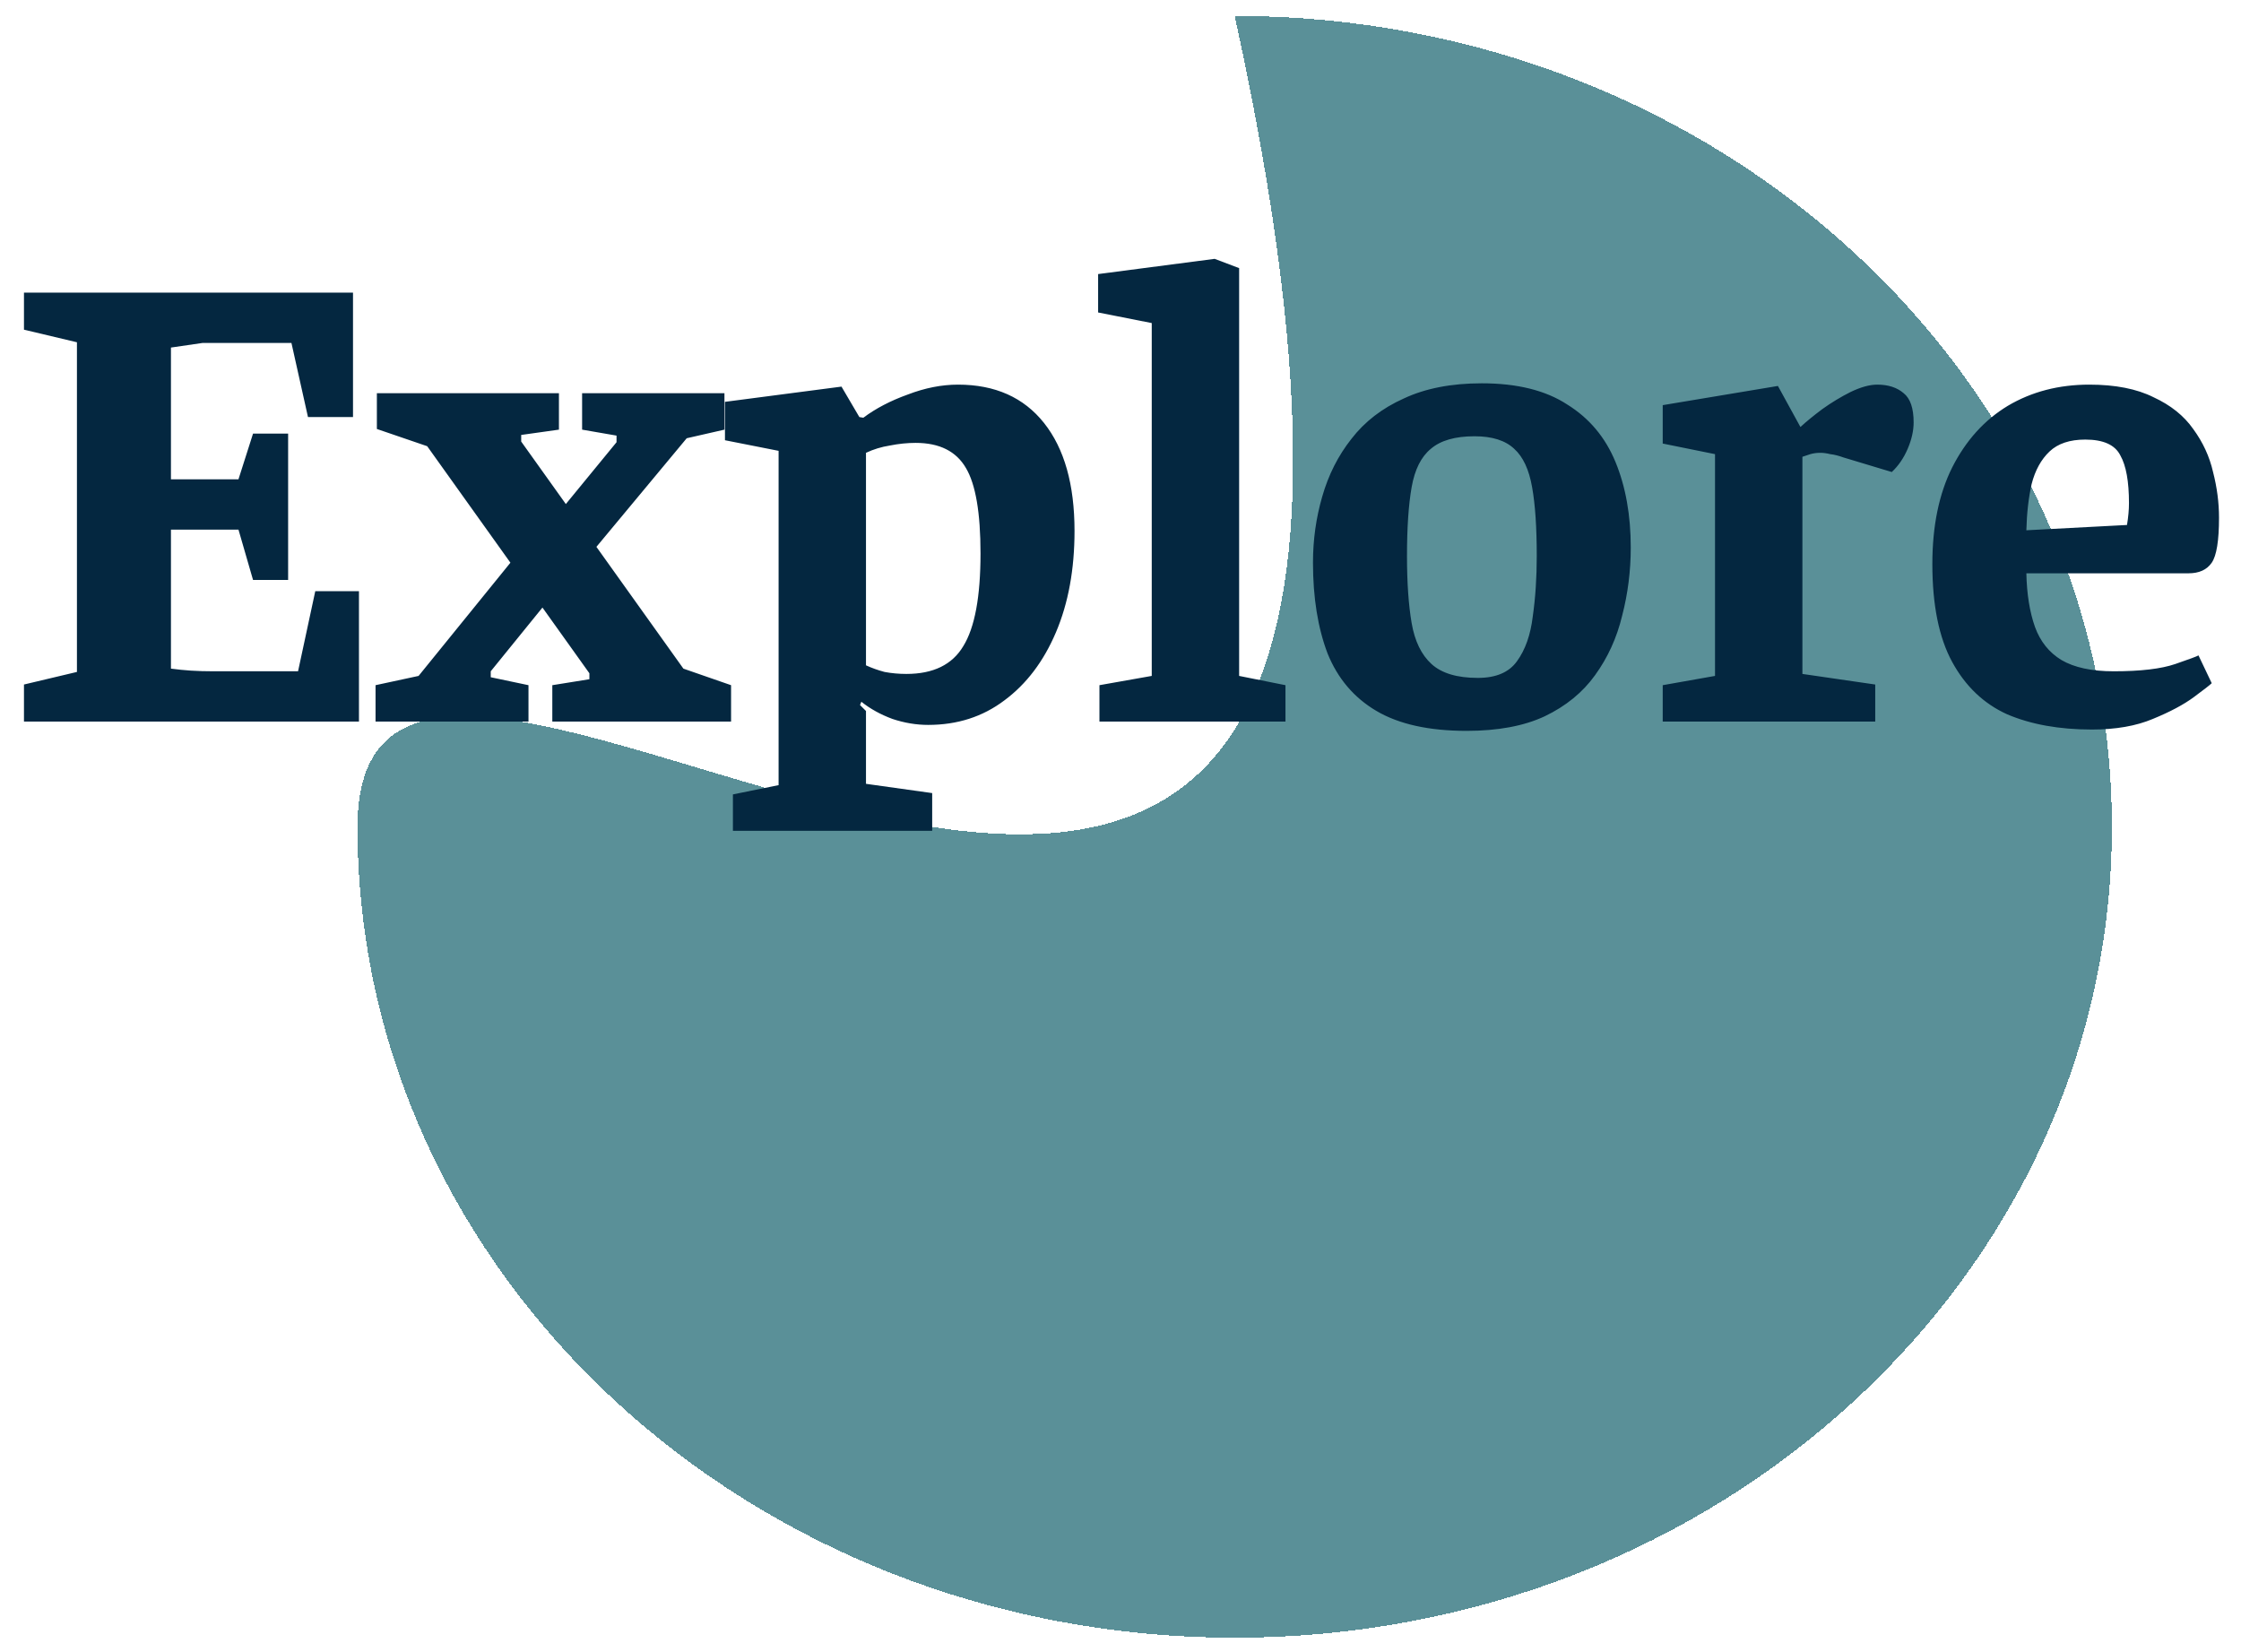<svg width="677" height="499" viewBox="0 0 677 499" fill="none" xmlns="http://www.w3.org/2000/svg">
<g filter="url(#filter0_d_173_32)">
<path d="M638 245.785C638 381.083 519.355 490.763 373 490.763C226.645 490.763 108 381.083 108 245.785C108 110.488 474.059 461.454 373 0.807C519.355 0.807 638 110.488 638 245.785Z" fill="#15616D" fill-opacity="0.7" shape-rendering="crispEdges"/>
</g>
<path d="M7.242 218V206.8L23.242 203V103.4L7.242 99.6V88.4H106.642V126H93.042L88.042 103.6H61.242L51.642 105V144.8H72.042L76.442 131H87.042V175.2H76.442L72.042 160H51.642V202C53.642 202.267 55.642 202.467 57.642 202.6C59.776 202.733 62.042 202.8 64.442 202.8H90.042L95.242 178.6H108.442V218H7.242ZM166.853 218V207L178.053 205.2V203.4L129.053 134.8L113.853 129.6V118.8H168.853V129.8L157.453 131.4V133.4L206.453 202L220.853 207V218H166.853ZM113.453 218V207L126.453 204.2L155.653 168.2L165.453 181.6L148.253 202.8V204.6L159.653 207V218H113.453ZM178.853 166.8L169.853 153.6L186.253 133.6V131.6L175.853 129.8V118.8H218.853V129.8L207.453 132.4L178.853 166.8ZM221.411 251V240L235.211 237.2V136.2L219.011 133V121.4L254.211 116.8L259.611 126L260.811 126.2C264.544 123.4 269.011 121.067 274.211 119.2C279.411 117.2 284.478 116.2 289.411 116.2C300.611 116.2 309.278 120.067 315.411 127.8C321.544 135.533 324.611 146.4 324.611 160.4C324.611 172 322.744 182.2 319.011 191C315.278 199.8 310.078 206.667 303.411 211.6C296.878 216.533 289.211 219 280.411 219C276.811 219 273.211 218.4 269.611 217.2C266.011 215.867 262.878 214.133 260.211 212L259.811 213L261.611 214.8V236.8L281.611 239.6V251H221.411ZM273.811 203.6C281.944 203.6 287.678 200.8 291.011 195.2C294.478 189.6 296.211 180.267 296.211 167.2C296.211 154.933 294.744 146.333 291.811 141.4C288.878 136.333 283.811 133.8 276.611 133.8C274.078 133.8 271.478 134.067 268.811 134.6C266.278 135 263.878 135.733 261.611 136.8V201C263.344 201.8 265.211 202.467 267.211 203C269.344 203.4 271.544 203.6 273.811 203.6ZM332.139 218V207L347.939 204.2V97.6L331.739 94.4V82.8L366.939 78.2L374.339 81V204.2L388.339 207V218H332.139ZM443.048 220.8C431.715 220.8 422.648 218.8 415.848 214.8C409.048 210.8 404.115 205 401.048 197.4C398.115 189.667 396.648 180.533 396.648 170C396.648 163.067 397.582 156.4 399.448 150C401.315 143.467 404.248 137.667 408.248 132.6C412.248 127.4 417.515 123.333 424.048 120.4C430.582 117.333 438.448 115.8 447.648 115.8C458.315 115.8 466.915 117.933 473.448 122.2C480.115 126.333 484.982 132.133 488.048 139.6C491.115 147.067 492.648 155.667 492.648 165.4C492.648 172.467 491.782 179.333 490.048 186C488.448 192.667 485.715 198.667 481.848 204C478.115 209.2 473.048 213.333 466.648 216.4C460.382 219.333 452.515 220.8 443.048 220.8ZM446.448 204.8C451.915 204.8 455.848 203.133 458.248 199.8C460.782 196.333 462.382 191.8 463.048 186.2C463.848 180.6 464.248 174.533 464.248 168C464.248 159.333 463.782 152.4 462.848 147.2C461.915 141.867 460.115 138 457.448 135.6C454.782 133.067 450.782 131.8 445.448 131.8C439.582 131.8 435.182 133.067 432.248 135.6C429.315 138 427.382 141.867 426.448 147.2C425.515 152.533 425.048 159.467 425.048 168C425.048 176 425.515 182.733 426.448 188.2C427.382 193.667 429.382 197.8 432.448 200.6C435.515 203.4 440.182 204.8 446.448 204.8ZM502.303 218V207L518.103 204.2V137.2L502.303 134V122.4L537.103 116.6L543.903 129C545.636 127.4 547.836 125.6 550.503 123.6C553.303 121.6 556.17 119.867 559.103 118.4C562.17 116.933 564.836 116.2 567.103 116.2C570.436 116.2 573.103 117.067 575.103 118.8C577.103 120.4 578.103 123.333 578.103 127.6C578.103 130.133 577.503 132.8 576.303 135.6C575.103 138.4 573.503 140.733 571.503 142.6L556.903 138.2C555.436 137.667 554.103 137.333 552.903 137.2C551.836 136.933 550.836 136.8 549.903 136.8C548.836 136.8 547.836 136.933 546.903 137.2C546.103 137.467 545.303 137.733 544.503 138V203.6L566.503 206.8V218H502.303ZM631.958 220.4C622.091 220.4 613.558 218.867 606.358 215.8C599.291 212.6 593.758 207.333 589.758 200C585.758 192.667 583.758 182.8 583.758 170.4C583.758 158.933 585.758 149.2 589.758 141.2C593.891 133.067 599.491 126.867 606.558 122.6C613.758 118.333 621.958 116.2 631.158 116.2C639.024 116.2 645.491 117.467 650.558 120C655.758 122.4 659.758 125.6 662.558 129.6C665.491 133.6 667.491 137.933 668.558 142.6C669.758 147.267 670.358 151.867 670.358 156.4C670.358 163.333 669.624 167.867 668.158 170C666.691 172.133 664.358 173.2 661.158 173.2H612.158C612.291 179.467 613.158 184.867 614.758 189.4C616.358 193.8 619.024 197.133 622.758 199.4C626.624 201.667 631.891 202.8 638.558 202.8C646.691 202.8 652.891 202.067 657.158 200.6C661.424 199.133 663.758 198.267 664.158 198L668.158 206.4C667.624 206.933 665.824 208.333 662.758 210.6C659.691 212.867 655.558 215.067 650.358 217.2C645.291 219.333 639.158 220.4 631.958 220.4ZM612.158 160.2L642.558 158.6C642.958 156.2 643.158 154 643.158 152C643.158 145.467 642.291 140.667 640.558 137.6C638.958 134.4 635.424 132.8 629.958 132.8C625.291 132.8 621.691 134 619.158 136.4C616.624 138.8 614.824 142.067 613.758 146.2C612.824 150.333 612.291 155 612.158 160.2Z" fill="#042740"/>
<defs>
<filter id="filter0_d_173_32" x="104" y="0.807" width="538" height="497.956" filterUnits="userSpaceOnUse" color-interpolation-filters="sRGB">
<feFlood flood-opacity="0" result="BackgroundImageFix"/>
<feColorMatrix in="SourceAlpha" type="matrix" values="0 0 0 0 0 0 0 0 0 0 0 0 0 0 0 0 0 0 127 0" result="hardAlpha"/>
<feOffset dy="4"/>
<feGaussianBlur stdDeviation="2"/>
<feComposite in2="hardAlpha" operator="out"/>
<feColorMatrix type="matrix" values="0 0 0 0 0 0 0 0 0 0 0 0 0 0 0 0 0 0 0.25 0"/>
<feBlend mode="normal" in2="BackgroundImageFix" result="effect1_dropShadow_173_32"/>
<feBlend mode="normal" in="SourceGraphic" in2="effect1_dropShadow_173_32" result="shape"/>
</filter>
</defs>
</svg>
